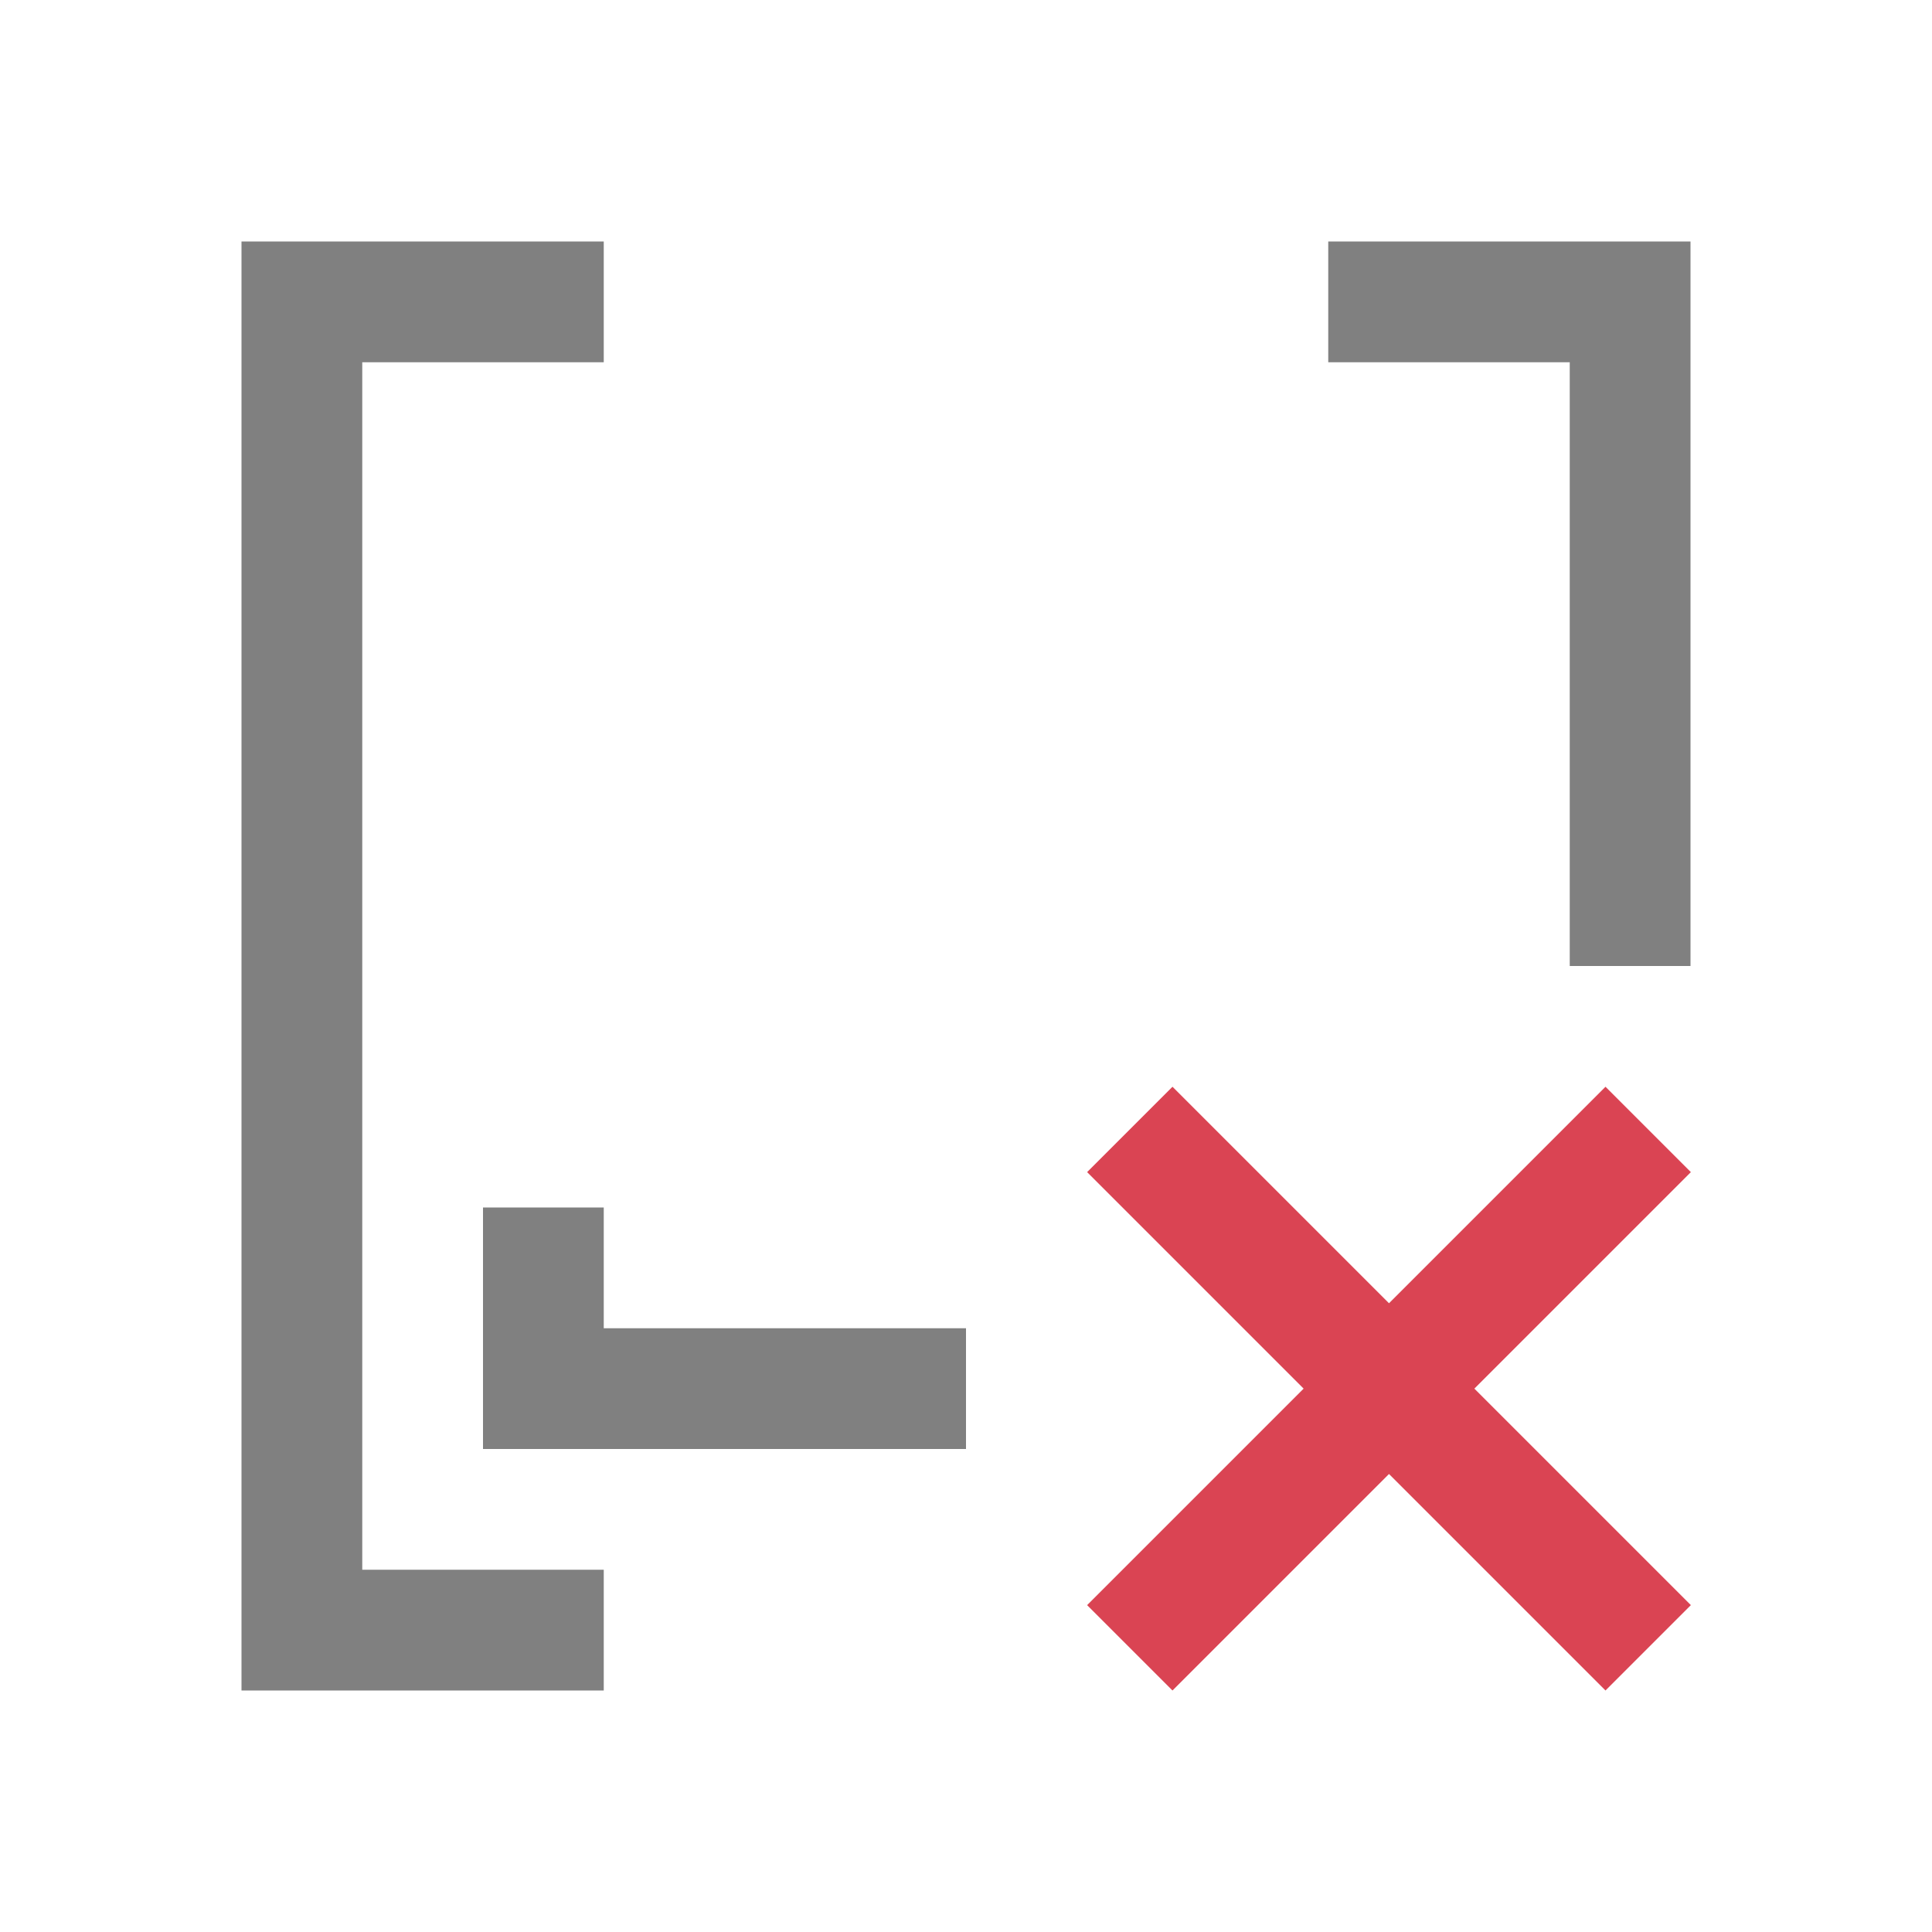 <svg xmlns="http://www.w3.org/2000/svg" viewBox="0 0 16 16">
  <defs id="defs3051">
    <style type="text/css" id="current-color-scheme">
      .ColorScheme-Text {
        color:#808080;
      }
      .ColorScheme-NegativeText {
        color:#da4453;
      }
      </style>
  </defs>
 <path 
     style="fill:currentColor;fill-opacity:1;stroke:none" 
     d="M 2 2 L 2 14 L 5 14 L 5 13 L 3 13 L 3 3 L 5 3 L 5 2 L 2 2 z M 11 2 L 11 3 L 13 3 L 13 8 L 14 8 L 14 2 L 13 2 L 11 2 z M 4 10 L 4 12 L 8 12 L 8 11 L 5 11 L 5 10 L 4 10 z "
     class="ColorScheme-Text"/>
  <path
      style="fill:currentColor;fill-opacity:1;stroke:none" 
     class="ColorScheme-NegativeText"
     d="M 9.71,9 9.003,9.707 10.796,11.5 9.003,13.293 9.71,14 11.503,12.207 13.296,14 14.003,13.293 12.21,11.5 14.003,9.707 13.296,9 11.503,10.793 Z"
      />
</svg>
